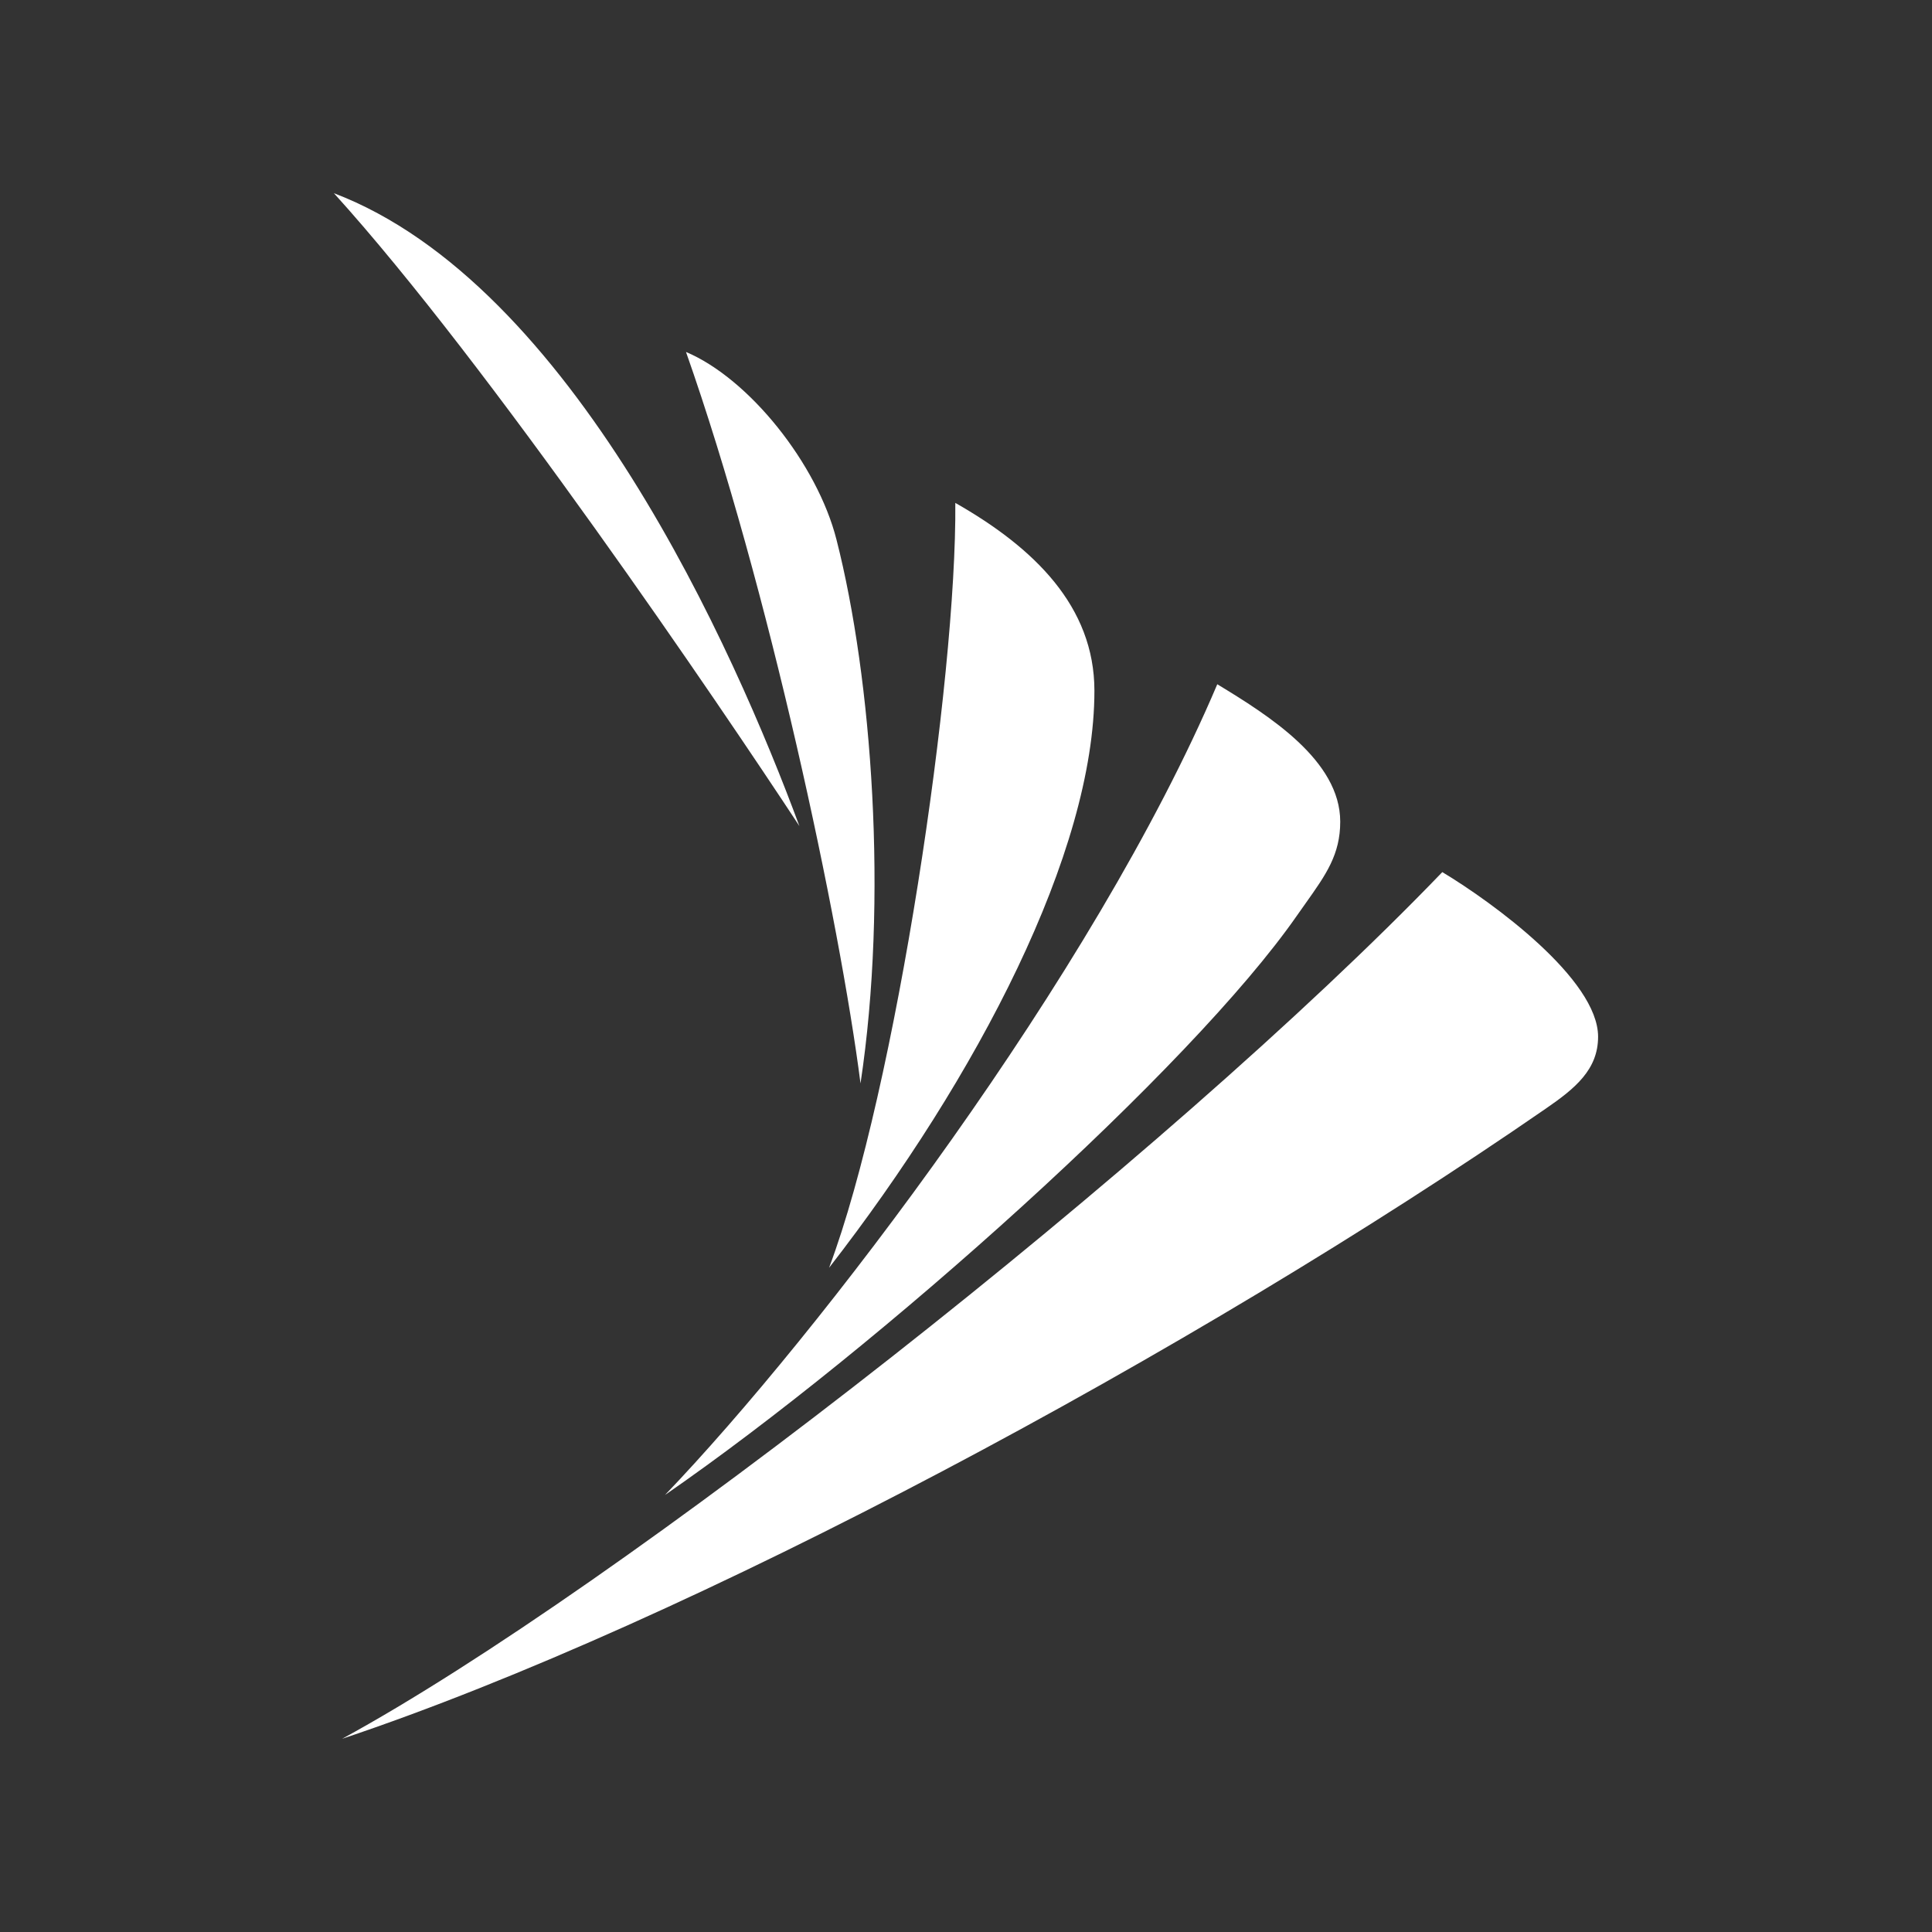 <svg width="30" height="30" viewBox="0 0 30 30" fill="none" xmlns="http://www.w3.org/2000/svg">
<rect x="0" y="0" width="30" height="30" fill="#333333" stroke="none"/>
<path fill-rule="evenodd" clip-rule="evenodd" d="M12.413 12.827C11.403 10.098 8.887 4.409 5.185 3C7.595 5.66 11.17 10.937 12.413 12.827ZM13.362 16.823C13.793 13.975 13.54 10.536 12.989 8.38C12.691 7.205 11.632 5.879 10.652 5.465C11.936 9.109 13.038 14.299 13.362 16.823ZM12.874 19.686C15.18 16.718 16.994 13.23 16.994 10.726C16.994 9.417 16.057 8.504 14.834 7.809C14.858 10.531 13.915 16.912 12.874 19.686ZM5.312 27C10.717 25.192 18.552 20.98 24.001 17.216C24.459 16.901 24.815 16.609 24.815 16.098C24.815 15.209 23.187 14.017 22.396 13.542C18.109 17.999 9.575 24.678 5.312 27ZM20.139 14.217C18.5 16.575 13.659 20.91 10.326 23.214C12.688 20.752 16.988 15.135 18.902 10.625C19.701 11.11 20.811 11.807 20.811 12.759C20.811 13.269 20.591 13.579 20.276 14.023L20.276 14.023C20.232 14.084 20.186 14.149 20.139 14.217Z" fill="white"/>
</svg>
